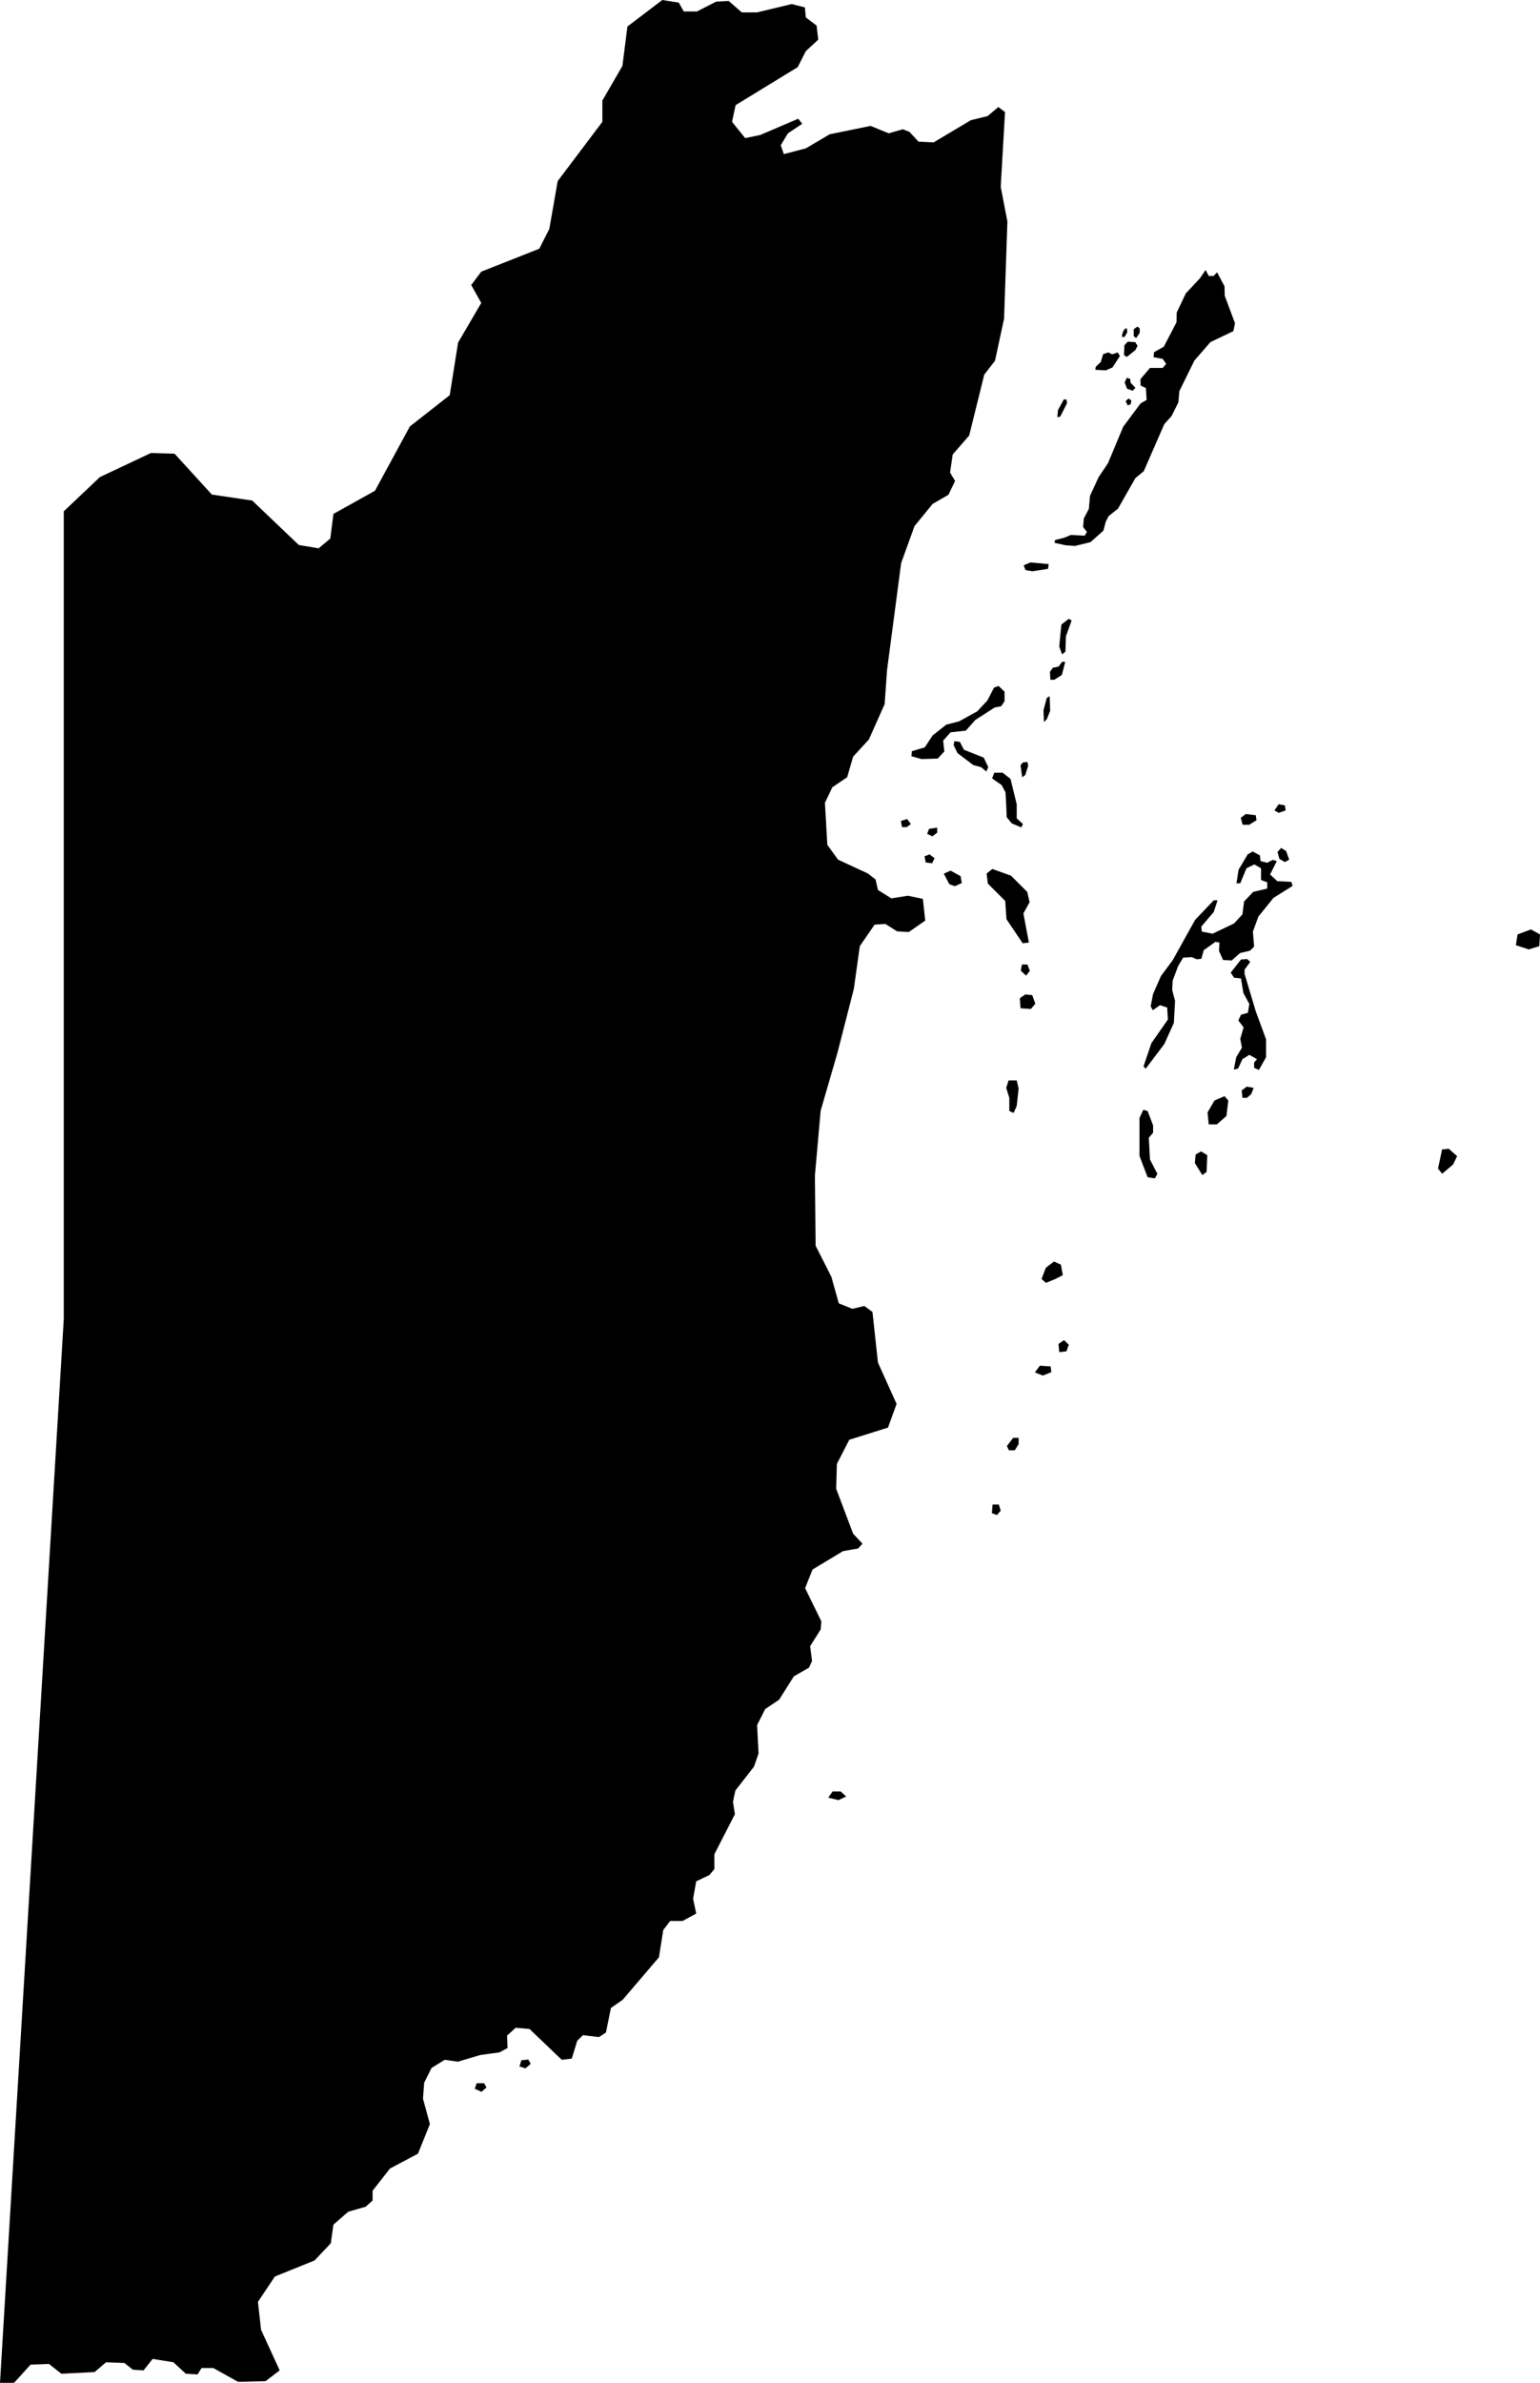 <svg xmlns="http://www.w3.org/2000/svg" viewBox="310.585 381.262 6.448 9.973">
  <path d="M315.012,383.007l0.003,-0.029l0.024,-0.044h0.011l0.003,0.015 l-0.029,0.057l-0.012,0.002Z M315.328,382.897l0.011,-0.012l-0.02,-0.021l-0.002,-0.016l-0.014,-0.005l-0.009,0.02l0.01,0.026l0.023,0.008Z M315.217,382.811l0.026,-0.011l0.031,-0.048l-0.009,-0.015l-0.023,0.008l-0.017,-0.008l-0.021,0.007l-0.01,0.033l-0.021,0.02l-0.002,0.013l0.045,0.002Z M315.319,382.954l0.003,-0.016l-0.012,-0.008l-0.012,0.011l0.009,0.018l0.012,-0.005Z M315.342,382.677l0.015,-0.022v-0.019l-0.01,-0.007 l-0.015,0.011v0.029l0.01,0.008 Z M315.282,382.672h0.012l0.011,-0.02l-0.002,-0.017l-0.01,0.005l-0.007,0.013l-0.004,0.018Z M315.338,382.729l0.01,-0.02l-0.01,-0.015l-0.031,-0.002l-0.014,0.015l-0.002,0.041l0.012,0.008l0.035,-0.028Z M314.739,384.52l0.009,-0.024h0.035l0.033,0.026l0.026,0.106v0.059l0.026,0.024 l-0.007,0.014l-0.04,-0.017l-0.021,-0.026l-0.002,-0.052l-0.003,-0.052l-0.016,-0.03l-0.04,-0.028Z M315.032,384.001l0.014,-0.012l0.002,-0.064l0.024,-0.066l-0.012,-0.007l-0.031,0.024l-0.009,0.092l0.012,0.033Z M314.829,385.92l0.013,-0.029l0.008,-0.073l-0.008,-0.034h-0.034l-0.01,0.031l0.013,0.042v0.055l0.018,0.008Z M314.794,385.033l0.005,0.076l0.068,0.101l0.026,-0.003l-0.023,-0.122l0.026,-0.047l-0.01,-0.043l-0.068,-0.068l-0.078,-0.028l-0.024,0.019l0.005,0.042l0.073,0.073Z M314.488,384.763l0.021,-0.016v-0.021l-0.034,0.005l-0.008,0.021l0.021,0.01Z M312.572,390.004l0.029,0.013l0.021,-0.018l-0.01,-0.018h-0.031l-0.008,0.023Z M314.759,387.603l0.016,-0.018l-0.008,-0.026h-0.026l-0.003,0.036l0.021,0.008Z M312.786,389.918l0.021,-0.018l-0.01,-0.018l-0.029,0.003l-0.008,0.026l0.026,0.008Z M314.094,388.797l0.034,-0.016l-0.023,-0.021h-0.034l-0.018,0.026l0.042,0.01Z M314.808,387.332h0.026l0.016,-0.026v-0.026h-0.023l-0.026,0.034l0.008,0.018Z M316.985,385.236l0.045,-0.014l0.003,-0.049l-0.038,-0.021l-0.056,0.021l-0.007,0.045l0.052,0.017Z M316.624,386.174l0.045,-0.038l0.017,-0.035l-0.035,-0.031l-0.028,0.003l-0.017,0.08l0.017,0.021Z M314.952,387.019l0.035,-0.014l-0.003,-0.024l-0.045,-0.003l-0.021,0.028l0.035,0.014Z M315.05,386.918l0.01,-0.028l-0.02,-0.019l-0.023,0.016l0.003,0.034l0.03,-0.003Z M314.965,386.631l0.039,-0.016l0.031,-0.016l-0.008,-0.044l-0.029,-0.013l-0.034,0.026l-0.018,0.047l0.018,0.016Z M314.902,385.484l0.018,-0.021l-0.013,-0.036l-0.029,-0.003l-0.023,0.016l0.003,0.042l0.044,0.003Z M314.381,384.724l0.018,-0.013l-0.016,-0.021l-0.026,0.008l0.005,0.026h0.018Z M314.537,384.919l0.023,0.044l0.023,0.008l0.029,-0.013l-0.005,-0.029l-0.042,-0.023l-0.029,0.013Z M314.462,384.872l0.026,0.003l0.01,-0.021l-0.021,-0.016l-0.021,0.008l0.005,0.026Z M314.881,385.346l0.016,-0.021l-0.01,-0.026h-0.023l-0.005,0.026l0.023,0.021Z M314.871,383.628l0.008,0.02l0.029,0.005l0.065,-0.01l0.003,-0.02l-0.076,-0.007l-0.029,0.012Z M314.443,384.439l0.068,-0.002l0.028,-0.03l-0.005,-0.045l0.031,-0.035l0.064,-0.007l0.04,-0.045l0.081,-0.052l0.027,-0.005l0.014,-0.021v-0.04l-0.025,-0.024 l-0.019,0.007l-0.028,0.054l-0.042,0.045l-0.076,0.042l-0.054,0.014l-0.057,0.045l-0.033,0.05l-0.054,0.016l-0.002,0.021l0.042,0.012Z M314.968,384.272l0.014,-0.035l-0.002,-0.061l-0.012,0.007l-0.014,0.052l0.002,0.049l0.012,-0.012Z M314.998,384.108l0.033,-0.021l0.014,-0.054l-0.012,-0.002l-0.016,0.021l-0.024,0.005l-0.012,0.017l0.002,0.033h0.016Z M314.878,384.505l0.012,-0.038l-0.003,-0.016l-0.019,0.002l-0.01,0.012l0.007,0.05l0.014,-0.01Z M315.817,384.713l0.029,-0.018l-0.003,-0.021l-0.042,-0.005l-0.021,0.016l0.008,0.029h0.029Z M315.939,384.664l0.029,-0.01l-0.003,-0.021l-0.026,-0.005l-0.018,0.026l0.018,0.01Z M315.637,386.167l0.003,-0.07l-0.026,-0.016l-0.023,0.013l-0.003,0.036l0.031,0.05l0.018,-0.013Z M315.806,385.857l0.018,-0.016l0.01,-0.026l-0.029,-0.005l-0.021,0.016l0.003,0.031h0.018Z M315.681,385.967l0.039,-0.034l0.008,-0.065l-0.016,-0.018l-0.042,0.018l-0.029,0.05l0.005,0.05h0.034Z M315.934,384.828l0.008,0.029l0.023,0.013l0.018,-0.01l-0.013,-0.036l-0.021,-0.013l-0.016,0.018Z M315.421,386.193l0.01,-0.018l-0.031,-0.06l-0.005,-0.091l0.018,-0.021v-0.031l-0.023,-0.06l-0.018,-0.005l-0.016,0.034v0.159l0.034,0.089l0.031,0.005Z M315.781,385.357l0.01,0.061l0.025,0.046l-0.006,0.037l-0.029,0.008l-0.011,0.024l0.022,0.029l-0.014,0.048l0.007,0.037l-0.024,0.04l-0.01,0.052l0.018,-0.005l0.018,-0.039l0.029,-0.018l0.032,0.018l-0.012,0.014v0.022l0.02,0.009 l0.03,-0.053v-0.075l-0.043,-0.117 l-0.047,-0.157v-0.018l0.024,-0.032 l-0.013,-0.012l-0.026,0.002l-0.043,0.055l0.014,0.021l0.029,0.003Z M315.46,385.632l0.04,-0.089l0.005,-0.092l-0.012,-0.045l0.002,-0.04l0.023,-0.061l0.021,-0.035l0.036,-0.002l0.021,0.009l0.019,-0.002l0.01,-0.036l0.049,-0.035l0.017,0.003l-0.002,0.035l0.017,0.038l0.036,0.002l0.035,-0.031l0.042,-0.01l0.017,-0.017l-0.005,-0.063l0.023,-0.063l0.063,-0.078l0.08,-0.05l-0.005,-0.017l-0.059,-0.003l-0.03,-0.028l0.028,-0.056l-0.017,-0.005l-0.023,0.012l-0.028,-0.007l-0.003,-0.024l-0.03,-0.016l-0.021,0.012l-0.038,0.064l-0.009,0.057h0.016l0.026,-0.063l0.033,-0.016l0.028,0.016v0.049l0.026,0.01v0.026l-0.059,0.014l-0.038,0.04l-0.007,0.054l-0.035,0.038l-0.09,0.043l-0.045,-0.009l-0.002,-0.021l0.052,-0.061l0.016,-0.049h-0.016l-0.078,0.082l-0.094,0.169l-0.049,0.066l-0.033,0.075l-0.01,0.052l0.009,0.016l0.03,-0.021l0.03,0.01l0.003,0.05l-0.069,0.099l-0.033,0.097l0.009,0.01l0.08,-0.106Z M314.714,384.492l0.009,-0.019l-0.019,-0.04l-0.083,-0.033l-0.017,-0.033l-0.023,-0.003l-0.003,0.017l0.016,0.033l0.066,0.05l0.033,0.009l0.023,0.019Z  M310.852,383.874v2.909l-0.267,4.452h0.059l0.069,-0.076l0.077,-0.003l0.052,0.041l0.139,-0.007l0.048,-0.041l0.077,0.003l0.035,0.028l0.045,0.003l0.038,-0.048l0.087,0.014l0.052,0.048l0.049,0.003l0.017,-0.027h0.049l0.104,0.058l0.115,-0.003l0.059,-0.045l-0.078,-0.17l-0.013,-0.117l0.071,-0.106l0.166,-0.067l0.068,-0.072l0.011,-0.078l0.062,-0.054l0.073,-0.021l0.029,-0.026v-0.041l0.073,-0.093l0.117,-0.062l0.05,-0.124l-0.029,-0.106l0.005,-0.067l0.031,-0.062l0.055,-0.034l0.055,0.008l0.094,-0.028l0.08,-0.011l0.034,-0.018l-0.002,-0.052l0.036,-0.033l0.058,0.005l0.135,0.129l0.042,-0.005l0.023,-0.075l0.024,-0.023l0.067,0.008l0.029,-0.019l0.021,-0.103l0.049,-0.034l0.152,-0.178l0.018,-0.114l0.029,-0.038h0.052l0.057,-0.031l-0.013,-0.062l0.013,-0.073l0.055,-0.026l0.021,-0.025v-0.062l0.086,-0.168l-0.008,-0.052l0.01,-0.047l0.078,-0.1l0.019,-0.055l-0.006,-0.119l0.034,-0.067l0.058,-0.039l0.062,-0.098l0.063,-0.036l0.013,-0.028l-0.008,-0.062l0.044,-0.07l0.003,-0.034l-0.068,-0.139l0.031,-0.078l0.128,-0.077l0.063,-0.011l0.018,-0.02l-0.039,-0.042l-0.071,-0.188l0.003,-0.104l0.052,-0.101l0.162,-0.051l0.036,-0.099l-0.078,-0.173l-0.023,-0.212l-0.034,-0.025l-0.05,0.012l-0.057,-0.023l-0.031,-0.111l-0.066,-0.13l-0.003,-0.293l0.024,-0.272l0.07,-0.241l0.069,-0.269l0.025,-0.179l0.062,-0.09l0.045,-0.003l0.049,0.031l0.049,0.003l0.069,-0.048l-0.01,-0.091l-0.063,-0.013l-0.069,0.011l-0.056,-0.035l-0.01,-0.044l-0.032,-0.025l-0.125,-0.058l-0.045,-0.062l-0.01,-0.176l0.031,-0.065l0.062,-0.042l0.025,-0.086l0.066,-0.072l0.066,-0.148l0.01,-0.142l0.059,-0.448l0.056,-0.155l0.076,-0.093l0.066,-0.038l0.028,-0.058l-0.021,-0.035l0.011,-0.076l0.069,-0.079l0.063,-0.255l0.045,-0.058l0.038,-0.176l0.014,-0.407l-0.028,-0.145l0.018,-0.313l-0.028,-0.021l-0.045,0.038l-0.07,0.017l-0.156,0.093l-0.063,-0.003l-0.038,-0.041l-0.028,-0.011l-0.059,0.017l-0.076,-0.031l-0.171,0.035l-0.1,0.059l-0.092,0.024l-0.013,-0.037l0.03,-0.05l0.06,-0.04l-0.017,-0.021l-0.159,0.068l-0.063,0.013l-0.055,-0.068l0.015,-0.07l0.26,-0.159l0.034,-0.067l0.052,-0.048l-0.007,-0.059l-0.045,-0.034l-0.004,-0.042l-0.055,-0.014l-0.146,0.035h-0.063l-0.055,-0.048l-0.053,0.003l-0.08,0.041h-0.055l-0.021,-0.037l-0.069,-0.011l-0.146,0.111l-0.021,0.165l-0.084,0.145v0.089l-0.187,0.248l-0.035,0.2l-0.042,0.083l-0.243,0.096l-0.042,0.056l0.042,0.075l-0.097,0.166l-0.035,0.22l-0.167,0.131l-0.146,0.269l-0.174,0.097l-0.013,0.103l-0.049,0.041l-0.083,-0.014l-0.195,-0.186l-0.169,-0.025l-0.156,-0.171l-0.099,-0.003l-0.214,0.101l-0.151,0.143v0.472z M315.633,382.392l0.013,0.025h0.02l0.015,-0.015l0.031,0.058l0.001,0.04l0.043,0.115l-0.007,0.033l-0.096,0.046l-0.067,0.077l-0.063,0.128l-0.004,0.047l-0.029,0.058l-0.03,0.033l-0.086,0.197l-0.035,0.029l-0.073,0.128l-0.039,0.031l-0.012,0.023l-0.01,0.038l-0.054,0.048l-0.065,0.016l-0.04,-0.003l-0.046,-0.01l0.003,-0.012l0.037,-0.009l0.029,-0.012l0.058,0.003l0.009,-0.016l-0.016,-0.02l0.003,-0.036l0.021,-0.04l0.005,-0.055l0.036,-0.078l0.039,-0.058l0.064,-0.153l0.073,-0.098l0.025,-0.014l-0.003,-0.05l-0.022,-0.01l-0.001,-0.027l0.04,-0.047h0.053l0.015,-0.017l-0.015,-0.021l-0.038,-0.007l0.002,-0.021l0.041,-0.023l0.053,-0.102l0.001,-0.041l0.038,-0.08l0.059,-0.063l0.024,-0.035z"/>
</svg>
